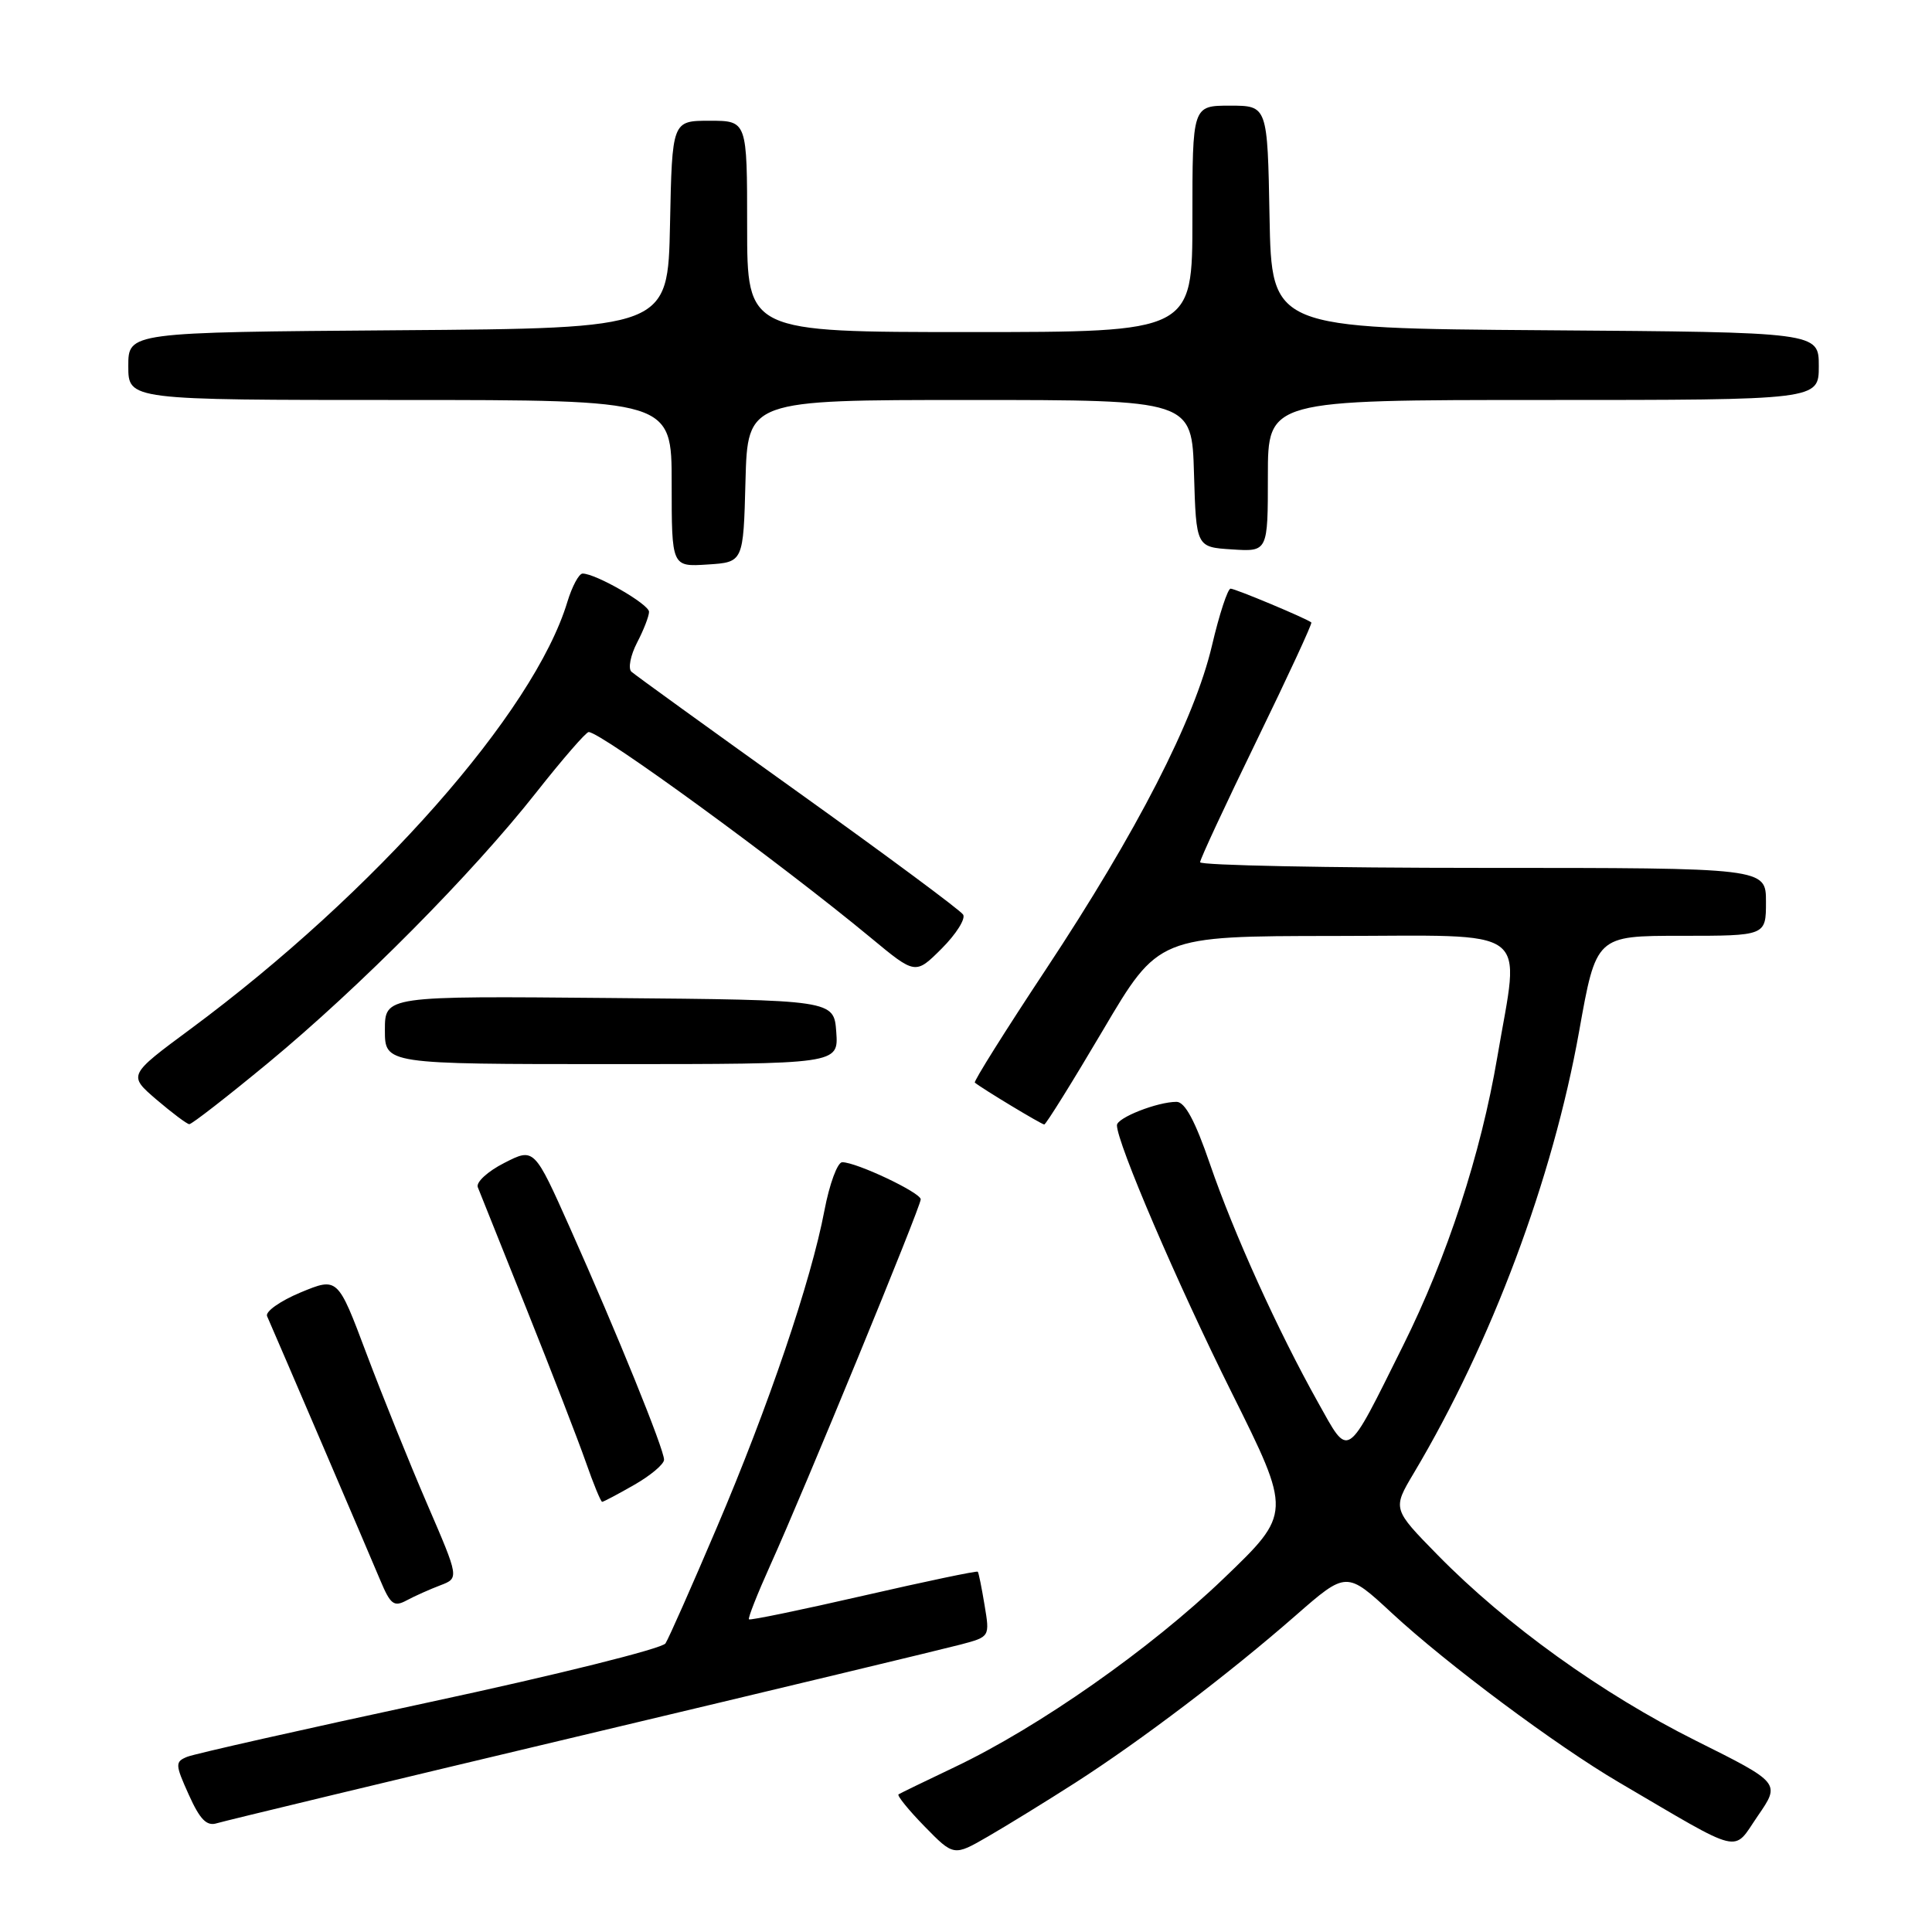 <?xml version="1.0" encoding="UTF-8" standalone="no"?>
<!DOCTYPE svg PUBLIC "-//W3C//DTD SVG 1.1//EN" "http://www.w3.org/Graphics/SVG/1.1/DTD/svg11.dtd" >
<svg xmlns="http://www.w3.org/2000/svg" xmlns:xlink="http://www.w3.org/1999/xlink" version="1.1" viewBox="0 0 256 256">
 <g >
 <path fill="currentColor"
d=" M 142.47 236.23 C 151.15 230.66 162.83 221.80 171.66 214.08 C 178.42 208.17 178.42 208.17 184.46 213.77 C 191.69 220.47 206.20 231.29 214.50 236.16 C 231.19 245.95 229.53 245.55 232.91 240.63 C 235.93 236.25 235.93 236.25 224.71 230.65 C 212.28 224.44 199.61 215.34 190.50 206.05 C 184.51 199.94 184.51 199.94 187.32 195.22 C 197.62 177.93 205.74 156.23 209.24 136.67 C 211.50 124.00 211.50 124.00 222.75 124.00 C 234.00 124.00 234.00 124.00 234.00 119.50 C 234.00 115.00 234.00 115.00 196.50 115.00 C 175.88 115.00 159.01 114.66 159.02 114.25 C 159.02 113.84 162.41 106.57 166.53 98.10 C 170.65 89.63 173.91 82.60 173.76 82.48 C 173.12 81.95 163.68 78.00 163.06 78.00 C 162.68 78.00 161.56 81.40 160.59 85.55 C 158.27 95.39 150.68 110.17 138.58 128.46 C 133.22 136.55 128.99 143.30 129.17 143.45 C 130.06 144.20 138.01 149.00 138.37 149.00 C 138.59 149.00 142.09 143.38 146.14 136.52 C 153.50 124.04 153.50 124.04 176.75 124.02 C 203.49 124.00 201.39 122.44 198.40 140.07 C 196.22 152.91 191.76 166.57 185.91 178.31 C 178.26 193.68 178.83 193.30 174.64 185.82 C 169.29 176.25 163.50 163.47 160.33 154.25 C 158.37 148.53 157.01 146.00 155.90 146.00 C 153.36 146.00 148.00 148.11 148.00 149.10 C 148.00 151.43 155.98 170.03 163.19 184.50 C 171.16 200.50 171.16 200.50 162.16 209.14 C 152.44 218.48 137.68 228.83 126.50 234.15 C 122.65 235.98 119.30 237.61 119.06 237.76 C 118.83 237.91 120.37 239.82 122.50 242.00 C 126.38 245.97 126.38 245.97 130.94 243.33 C 133.45 241.88 138.63 238.69 142.47 236.23 Z  M 77.00 229.98 C 102.58 223.90 125.22 218.46 127.33 217.90 C 131.16 216.88 131.16 216.88 130.46 212.69 C 130.08 210.39 129.68 208.39 129.56 208.26 C 129.44 208.12 122.63 209.55 114.43 211.43 C 106.23 213.31 99.39 214.73 99.24 214.57 C 99.08 214.42 100.36 211.19 102.07 207.39 C 106.54 197.51 122.00 159.91 122.00 158.92 C 122.00 158.03 113.49 154.00 111.60 154.00 C 110.97 154.00 109.91 156.88 109.24 160.40 C 107.48 169.70 101.82 186.38 94.96 202.45 C 91.67 210.18 88.62 217.07 88.18 217.76 C 87.73 218.45 73.68 221.95 56.94 225.54 C 40.20 229.14 25.73 232.40 24.79 232.79 C 23.19 233.45 23.20 233.79 25.02 237.82 C 26.50 241.11 27.39 242.01 28.73 241.59 C 29.71 241.29 51.42 236.06 77.00 229.98 Z  M 58.35 210.06 C 60.84 209.11 60.84 209.11 56.61 199.31 C 54.28 193.91 50.66 184.94 48.56 179.36 C 44.75 169.22 44.75 169.22 39.82 171.26 C 37.12 172.39 35.12 173.80 35.39 174.40 C 36.60 177.14 48.97 206.00 50.37 209.35 C 51.74 212.62 52.19 212.97 53.90 212.05 C 54.98 211.47 56.98 210.58 58.35 210.06 Z  M 84.04 196.75 C 86.21 195.51 87.99 194.01 87.99 193.42 C 88.00 192.05 81.79 176.74 75.55 162.76 C 70.78 152.07 70.78 152.07 66.81 154.10 C 64.62 155.21 63.05 156.66 63.31 157.31 C 63.57 157.97 66.48 165.25 69.79 173.50 C 73.09 181.75 76.62 190.86 77.63 193.75 C 78.64 196.64 79.61 199.00 79.79 199.00 C 79.96 199.00 81.88 197.99 84.04 196.75 Z  M 35.58 140.80 C 47.69 130.78 62.59 115.75 71.05 105.01 C 74.52 100.61 77.65 97.00 78.00 97.00 C 79.64 97.00 103.41 114.34 115.40 124.27 C 121.30 129.16 121.30 129.16 124.78 125.69 C 126.69 123.78 127.97 121.75 127.62 121.19 C 127.27 120.62 117.42 113.32 105.74 104.96 C 94.06 96.60 84.12 89.42 83.66 89.00 C 83.21 88.57 83.54 86.85 84.41 85.16 C 85.29 83.48 86.00 81.64 86.00 81.07 C 86.00 80.06 78.94 76.00 77.20 76.00 C 76.71 76.00 75.81 77.69 75.18 79.75 C 70.77 94.37 49.69 118.25 25.23 136.36 C 16.97 142.47 16.97 142.47 20.73 145.70 C 22.81 147.47 24.76 148.94 25.08 148.96 C 25.40 148.98 30.12 145.31 35.58 140.80 Z  M 110.81 136.75 C 110.50 132.50 110.50 132.50 80.75 132.24 C 51.00 131.97 51.00 131.97 51.00 136.49 C 51.00 141.00 51.00 141.00 81.06 141.00 C 111.11 141.00 111.11 141.00 110.81 136.75 Z  M 98.78 63.75 C 99.07 53.00 99.07 53.00 128.50 53.00 C 157.93 53.00 157.93 53.00 158.21 62.75 C 158.50 72.50 158.50 72.50 163.25 72.80 C 168.00 73.11 168.00 73.11 168.00 63.05 C 168.00 53.00 168.00 53.00 204.50 53.00 C 241.00 53.00 241.00 53.00 241.00 48.51 C 241.00 44.02 241.00 44.02 204.75 43.76 C 168.50 43.50 168.50 43.50 168.22 28.75 C 167.95 14.00 167.95 14.00 162.97 14.00 C 158.00 14.00 158.00 14.00 158.00 29.00 C 158.00 44.00 158.00 44.00 128.50 44.00 C 99.00 44.00 99.00 44.00 99.00 30.00 C 99.00 16.00 99.00 16.00 94.03 16.00 C 89.06 16.00 89.06 16.00 88.78 29.75 C 88.50 43.50 88.50 43.50 52.75 43.76 C 17.00 44.03 17.00 44.03 17.00 48.51 C 17.00 53.00 17.00 53.00 53.00 53.00 C 89.00 53.00 89.00 53.00 89.00 64.05 C 89.00 75.11 89.00 75.11 93.75 74.80 C 98.50 74.50 98.50 74.50 98.78 63.75 Z "/>
</g>
</svg>